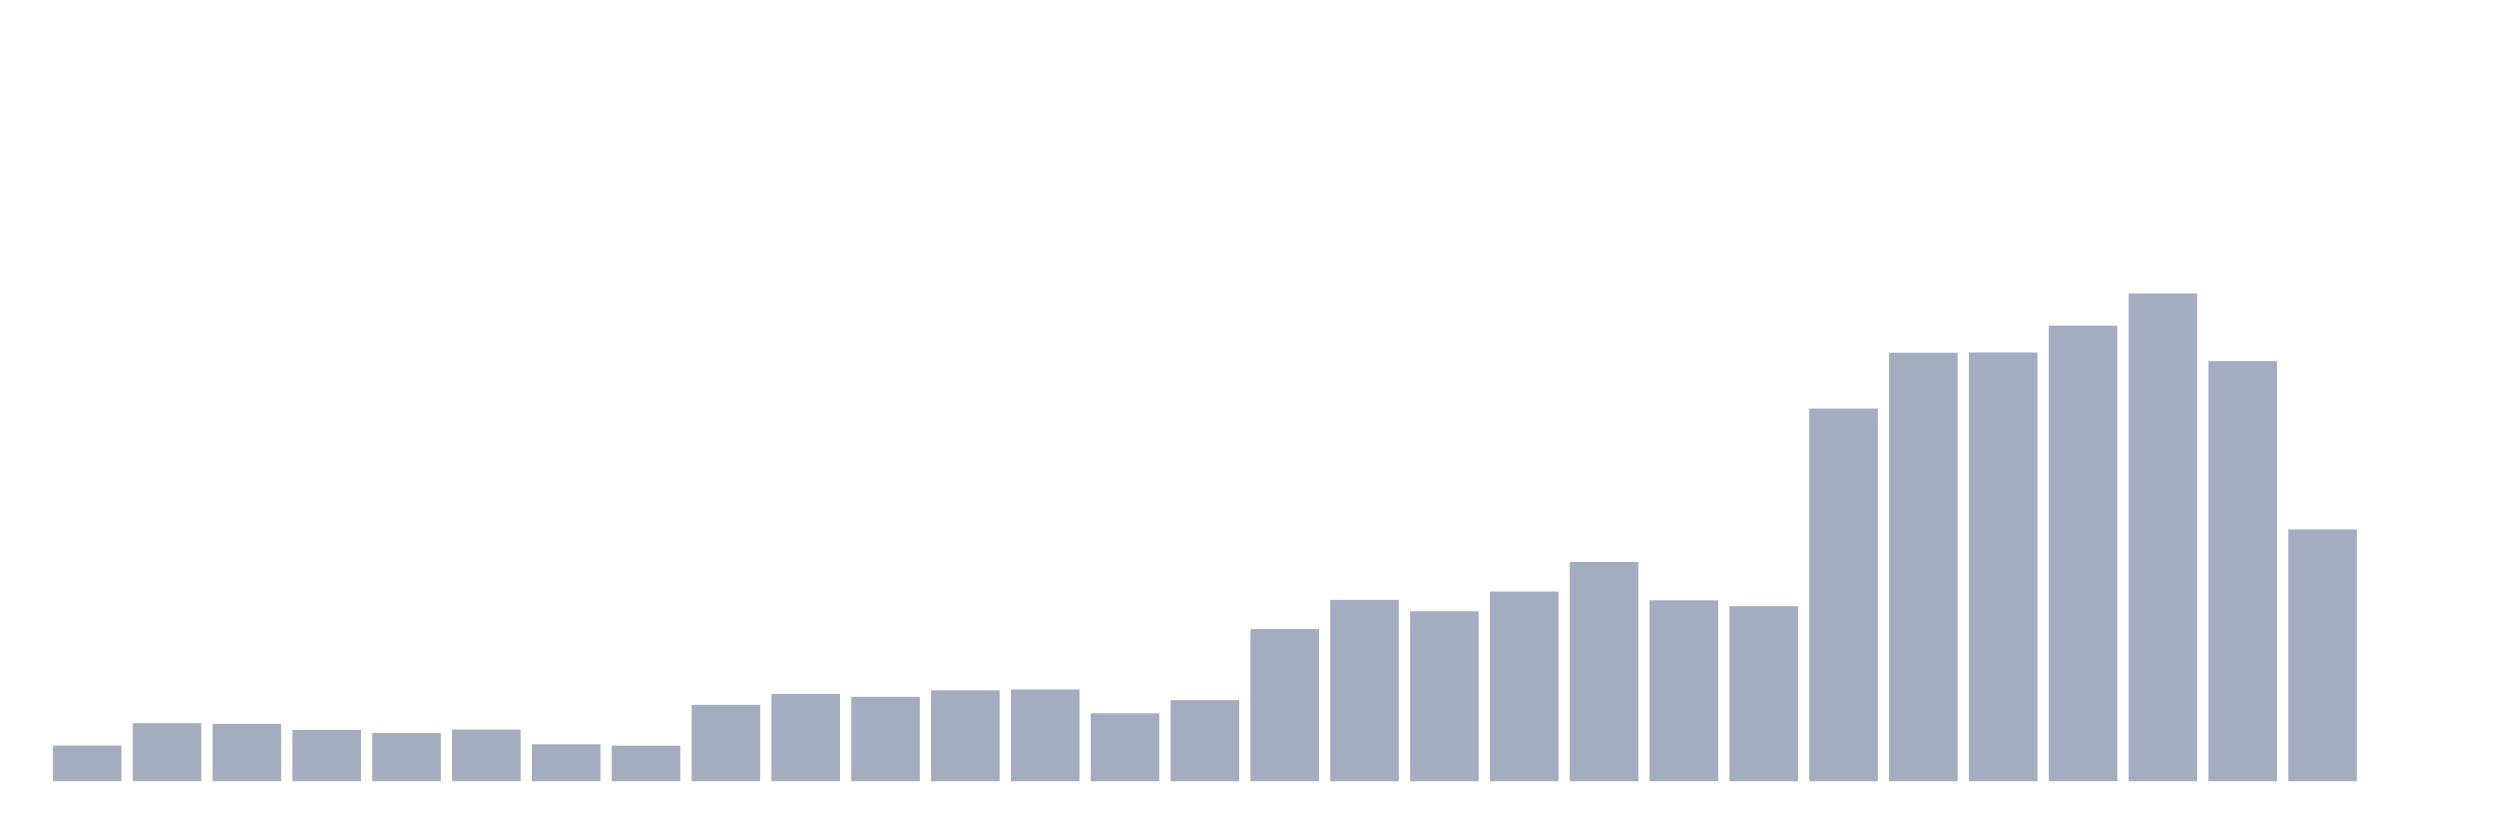 <svg xmlns="http://www.w3.org/2000/svg" viewBox="0 0 480 160"><g transform="translate(10,10)"><rect class="bar" x="0.153" width="13.175" y="133.147" height="6.853" fill="rgb(164,173,192)"></rect><rect class="bar" x="15.482" width="13.175" y="128.841" height="11.159" fill="rgb(164,173,192)"></rect><rect class="bar" x="30.81" width="13.175" y="128.984" height="11.016" fill="rgb(164,173,192)"></rect><rect class="bar" x="46.138" width="13.175" y="130.129" height="9.871" fill="rgb(164,173,192)"></rect><rect class="bar" x="61.466" width="13.175" y="130.73" height="9.27" fill="rgb(164,173,192)"></rect><rect class="bar" x="76.794" width="13.175" y="130.086" height="9.914" fill="rgb(164,173,192)"></rect><rect class="bar" x="92.123" width="13.175" y="132.904" height="7.096" fill="rgb(164,173,192)"></rect><rect class="bar" x="107.451" width="13.175" y="133.162" height="6.838" fill="rgb(164,173,192)"></rect><rect class="bar" x="122.779" width="13.175" y="125.336" height="14.664" fill="rgb(164,173,192)"></rect><rect class="bar" x="138.107" width="13.175" y="123.233" height="16.767" fill="rgb(164,173,192)"></rect><rect class="bar" x="153.436" width="13.175" y="123.791" height="16.209" fill="rgb(164,173,192)"></rect><rect class="bar" x="168.764" width="13.175" y="122.547" height="17.453" fill="rgb(164,173,192)"></rect><rect class="bar" x="184.092" width="13.175" y="122.375" height="17.625" fill="rgb(164,173,192)"></rect><rect class="bar" x="199.42" width="13.175" y="126.953" height="13.047" fill="rgb(164,173,192)"></rect><rect class="bar" x="214.748" width="13.175" y="124.421" height="15.579" fill="rgb(164,173,192)"></rect><rect class="bar" x="230.077" width="13.175" y="110.773" height="29.227" fill="rgb(164,173,192)"></rect><rect class="bar" x="245.405" width="13.175" y="105.179" height="34.821" fill="rgb(164,173,192)"></rect><rect class="bar" x="260.733" width="13.175" y="107.368" height="32.632" fill="rgb(164,173,192)"></rect><rect class="bar" x="276.061" width="13.175" y="103.577" height="36.423" fill="rgb(164,173,192)"></rect><rect class="bar" x="291.39" width="13.175" y="97.898" height="42.102" fill="rgb(164,173,192)"></rect><rect class="bar" x="306.718" width="13.175" y="105.251" height="34.749" fill="rgb(164,173,192)"></rect><rect class="bar" x="322.046" width="13.175" y="106.381" height="33.619" fill="rgb(164,173,192)"></rect><rect class="bar" x="337.374" width="13.175" y="68.442" height="71.558" fill="rgb(164,173,192)"></rect><rect class="bar" x="352.702" width="13.175" y="57.726" height="82.274" fill="rgb(164,173,192)"></rect><rect class="bar" x="368.031" width="13.175" y="57.669" height="82.331" fill="rgb(164,173,192)"></rect><rect class="bar" x="383.359" width="13.175" y="52.519" height="87.481" fill="rgb(164,173,192)"></rect><rect class="bar" x="398.687" width="13.175" y="46.339" height="93.661" fill="rgb(164,173,192)"></rect><rect class="bar" x="414.015" width="13.175" y="59.329" height="80.671" fill="rgb(164,173,192)"></rect><rect class="bar" x="429.344" width="13.175" y="91.646" height="48.354" fill="rgb(164,173,192)"></rect><rect class="bar" x="444.672" width="13.175" y="140" height="0" fill="rgb(164,173,192)"></rect></g></svg>